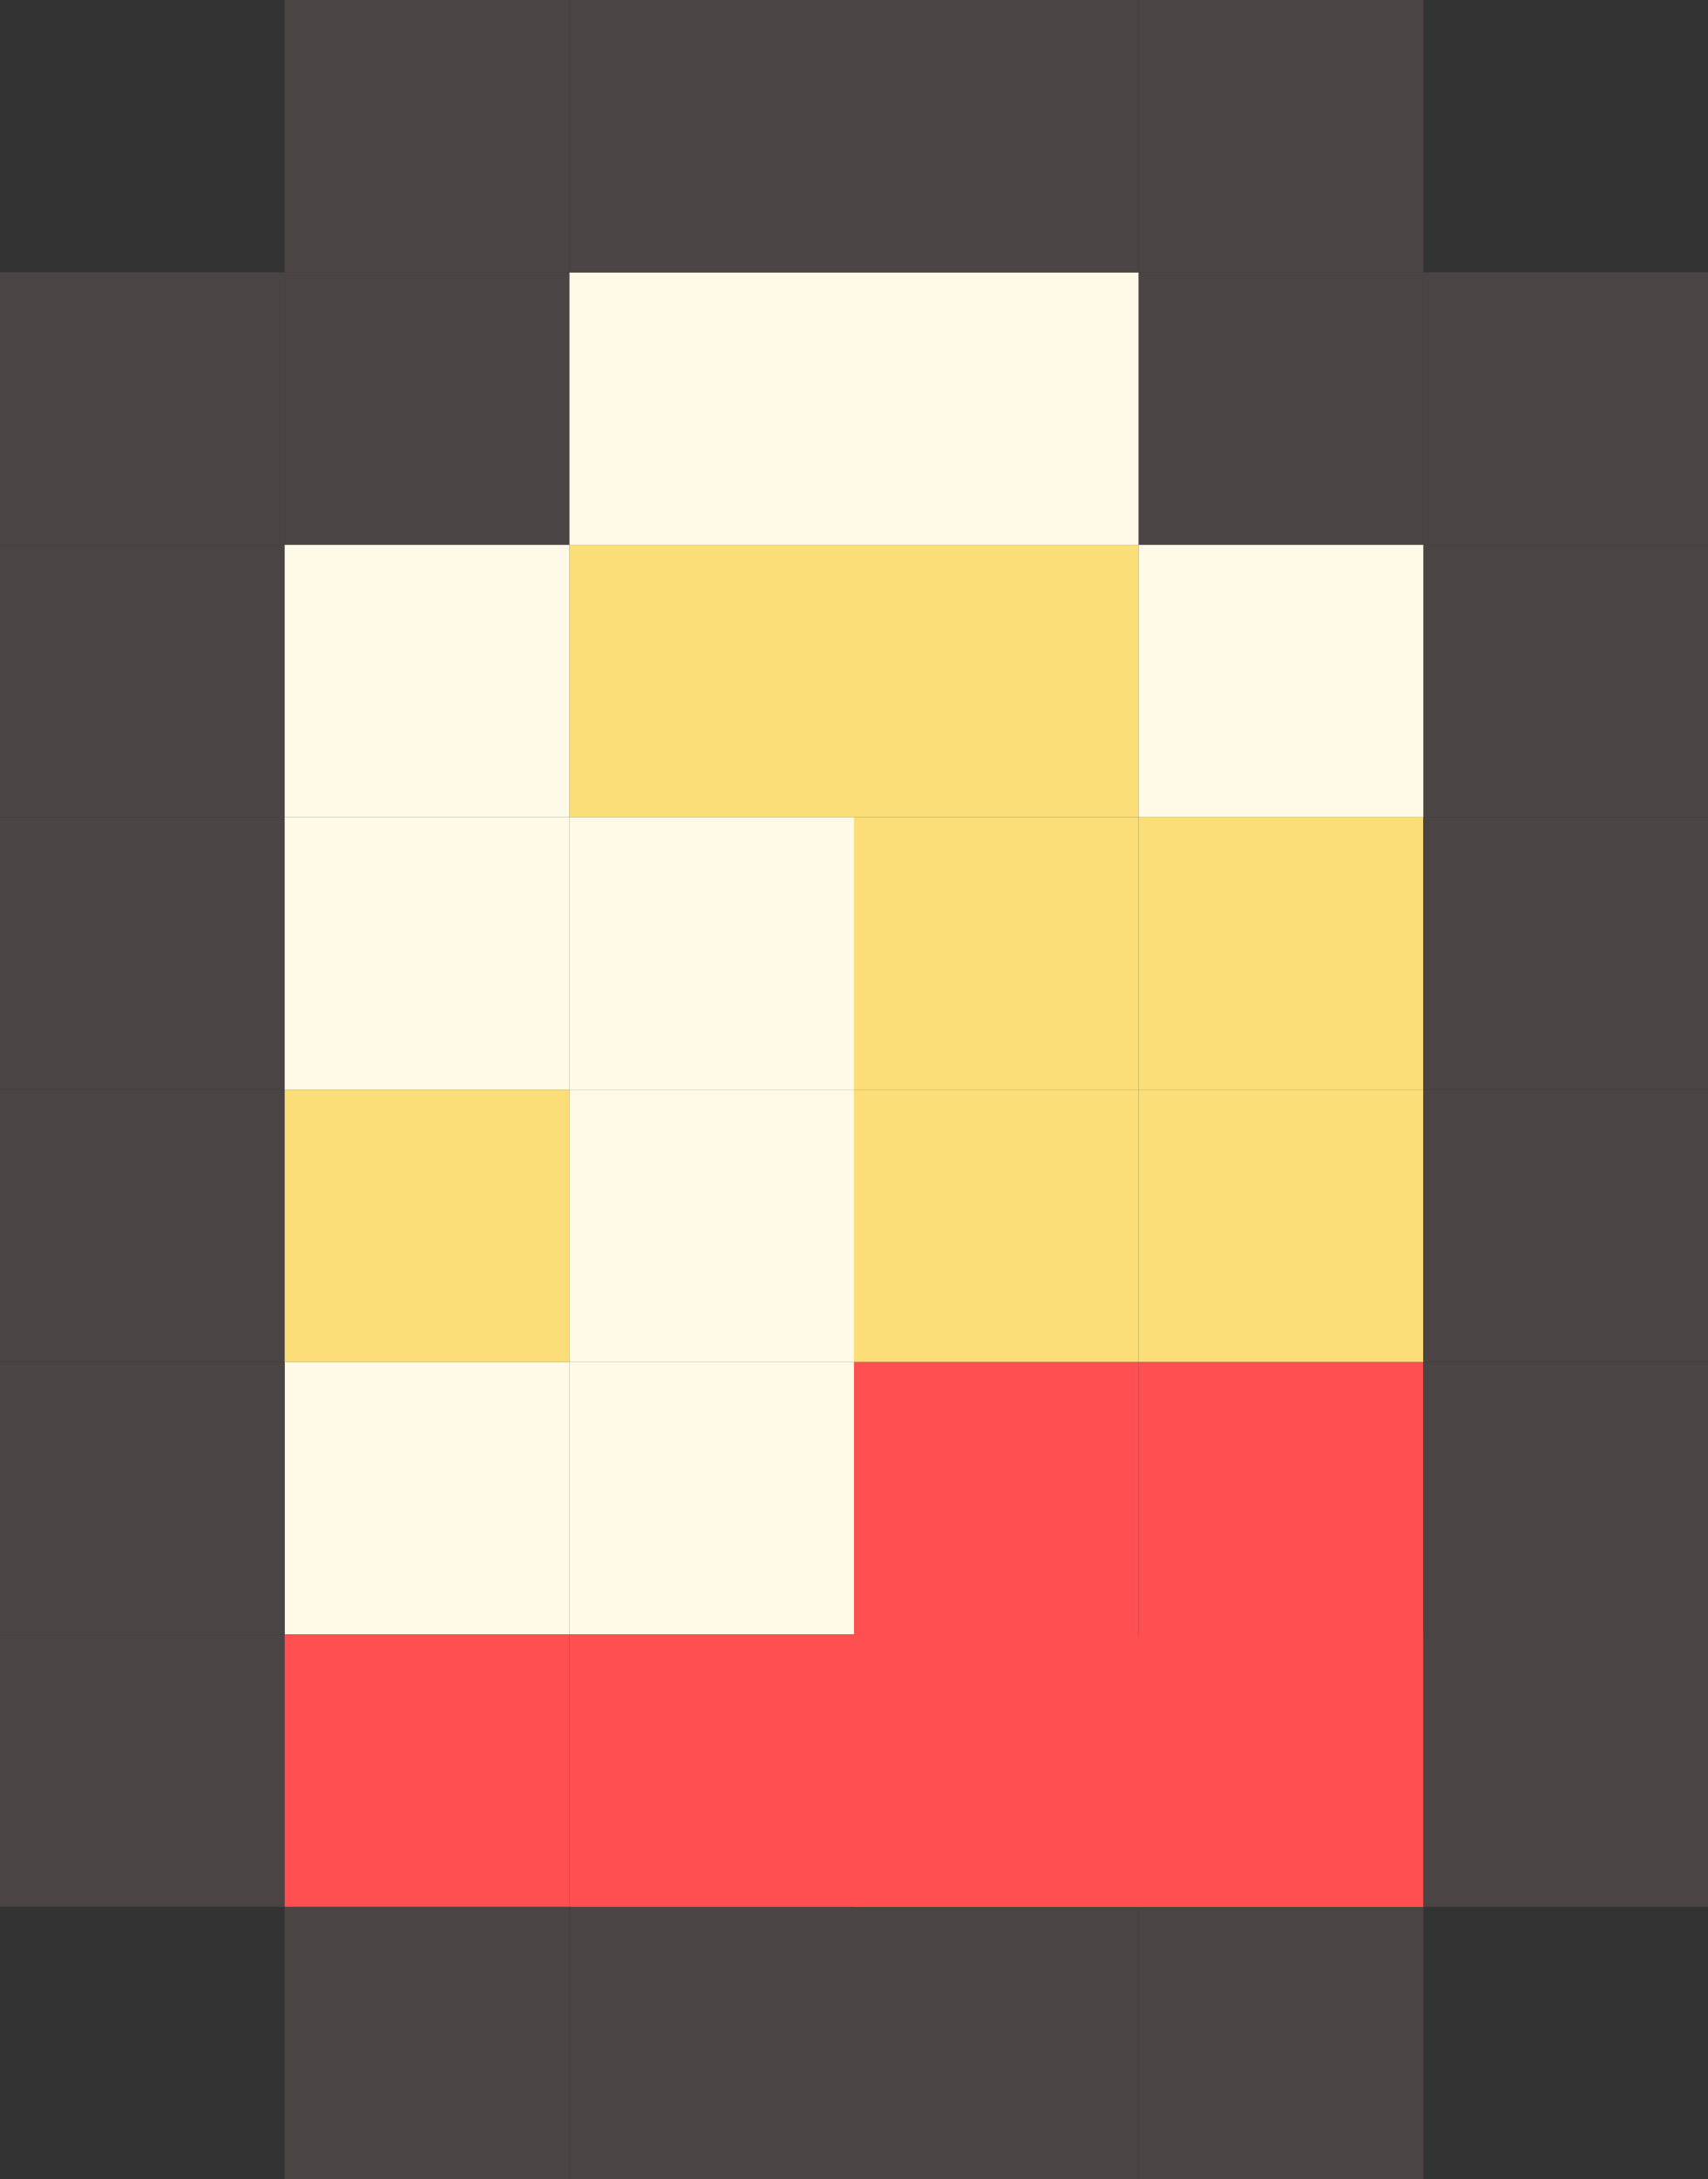 <svg width="138" height="176" viewBox="0 0 138 176" fill="none" xmlns="http://www.w3.org/2000/svg">
<rect x="0" y="0" width="138" height="176" fill="#333333" stroke="none"/>
<g clip-path="url(#clip0_207_1256)">
<rect y="44" width="23" height="22" fill="#4A4444"/>
<rect x="46" y="44" width="23" height="22" fill="#FBDE78"/>
<rect x="69" y="44" width="23" height="22" fill="#FBDE78"/>
<rect x="115" y="44" width="23" height="22" fill="#4A4444"/>
<rect y="66" width="23" height="22" fill="#4A4444"/>
<rect x="69" y="66" width="23" height="22" fill="#FBDE78"/>
<rect x="92" y="66" width="23" height="22" fill="#FBDE78"/>
<rect x="115" y="66" width="23" height="22" fill="#4A4444"/>
<rect y="88" width="23" height="22" fill="#4A4444"/>
<rect x="69" y="88" width="23" height="22" fill="#FBDE78"/>
<rect x="46" y="88" width="23" height="22" fill="#FFFAE8"/>
<rect x="46" y="66" width="23" height="22" fill="#FFFAE8"/>
<rect x="92" y="44" width="23" height="22" fill="#FFFAE8"/>
<rect x="46" y="110" width="23" height="22" fill="#FFFAE8"/>
<rect x="23" y="110" width="23" height="22" fill="#FFFAE8"/>
<rect x="23" y="66" width="23" height="22" fill="#FFFAE8"/>
<rect x="23" y="44" width="23" height="22" fill="#FFFAE8"/>
<rect x="46" y="22" width="23" height="22" fill="#FFFAE8"/>
<rect x="69" y="22" width="23" height="22" fill="#FFFAE8"/>
<rect x="92" y="88" width="23" height="22" fill="#FBDE78"/>
<rect x="115" y="88" width="23" height="22" fill="#4A4444"/>
<rect y="110" width="23" height="22" fill="#4A4444"/>
<rect x="69" y="110" width="23" height="22" fill="#FF4F51"/>
<rect x="92" y="110" width="23" height="22" fill="#FF4F51"/>
<rect x="115" y="110" width="23" height="22" fill="#4A4444"/>
<rect y="132" width="23" height="22" fill="#4A4444"/>
<rect x="69" y="132" width="23" height="22" fill="#FF4F51"/>
<rect x="92" y="132" width="23" height="22" fill="#FF4F51"/>
<rect x="115" y="132" width="23" height="22" fill="#4A4444"/>
<rect x="23" y="132" width="23" height="22" fill="#FF4F51"/>
<rect x="23" y="154" width="23" height="22" fill="#4A4444"/>
<rect x="69" y="154" width="23" height="22" fill="#4A4444"/>
<rect y="22" width="23" height="22" fill="#4A4444"/>
<rect x="23" width="23" height="22" fill="#4A4444"/>
<rect x="23" y="88" width="23" height="22" fill="#FBDE78"/>
<rect x="69" width="23" height="22" fill="#4A4444"/>
<rect x="46" y="154" width="23" height="22" fill="#4A4444"/>
<rect x="92" y="154" width="23" height="22" fill="#4A4444"/>
<rect x="23" y="22" width="23" height="22" fill="#4A4444"/>
<rect x="46" width="23" height="22" fill="#4A4444"/>
<rect x="92" y="22" width="23" height="22" fill="#4A4444"/>
<rect x="115" y="22" width="23" height="22" fill="#4A4444"/>
<rect x="92" width="23" height="22" fill="#4A4444"/>
<rect x="46" y="132" width="23" height="22" fill="#FF4F51"/>
<rect x="69" y="132" width="23" height="22" fill="#FF4F51"/>
<rect x="92" y="132" width="23" height="22" fill="#FF4F51"/>
<rect x="115" y="132" width="23" height="22" fill="#4A4444"/>
<rect x="69" y="132" width="23" height="22" fill="#FF4F51"/>
<rect x="92" y="132" width="23" height="22" fill="#FF4F51"/>
<rect x="115" y="132" width="23" height="22" fill="#4A4444"/>
</g>
<defs>
<clipPath id="clip0_207_1256">
<rect width="138" height="176" fill="white"/>
</clipPath>
</defs>
</svg>
